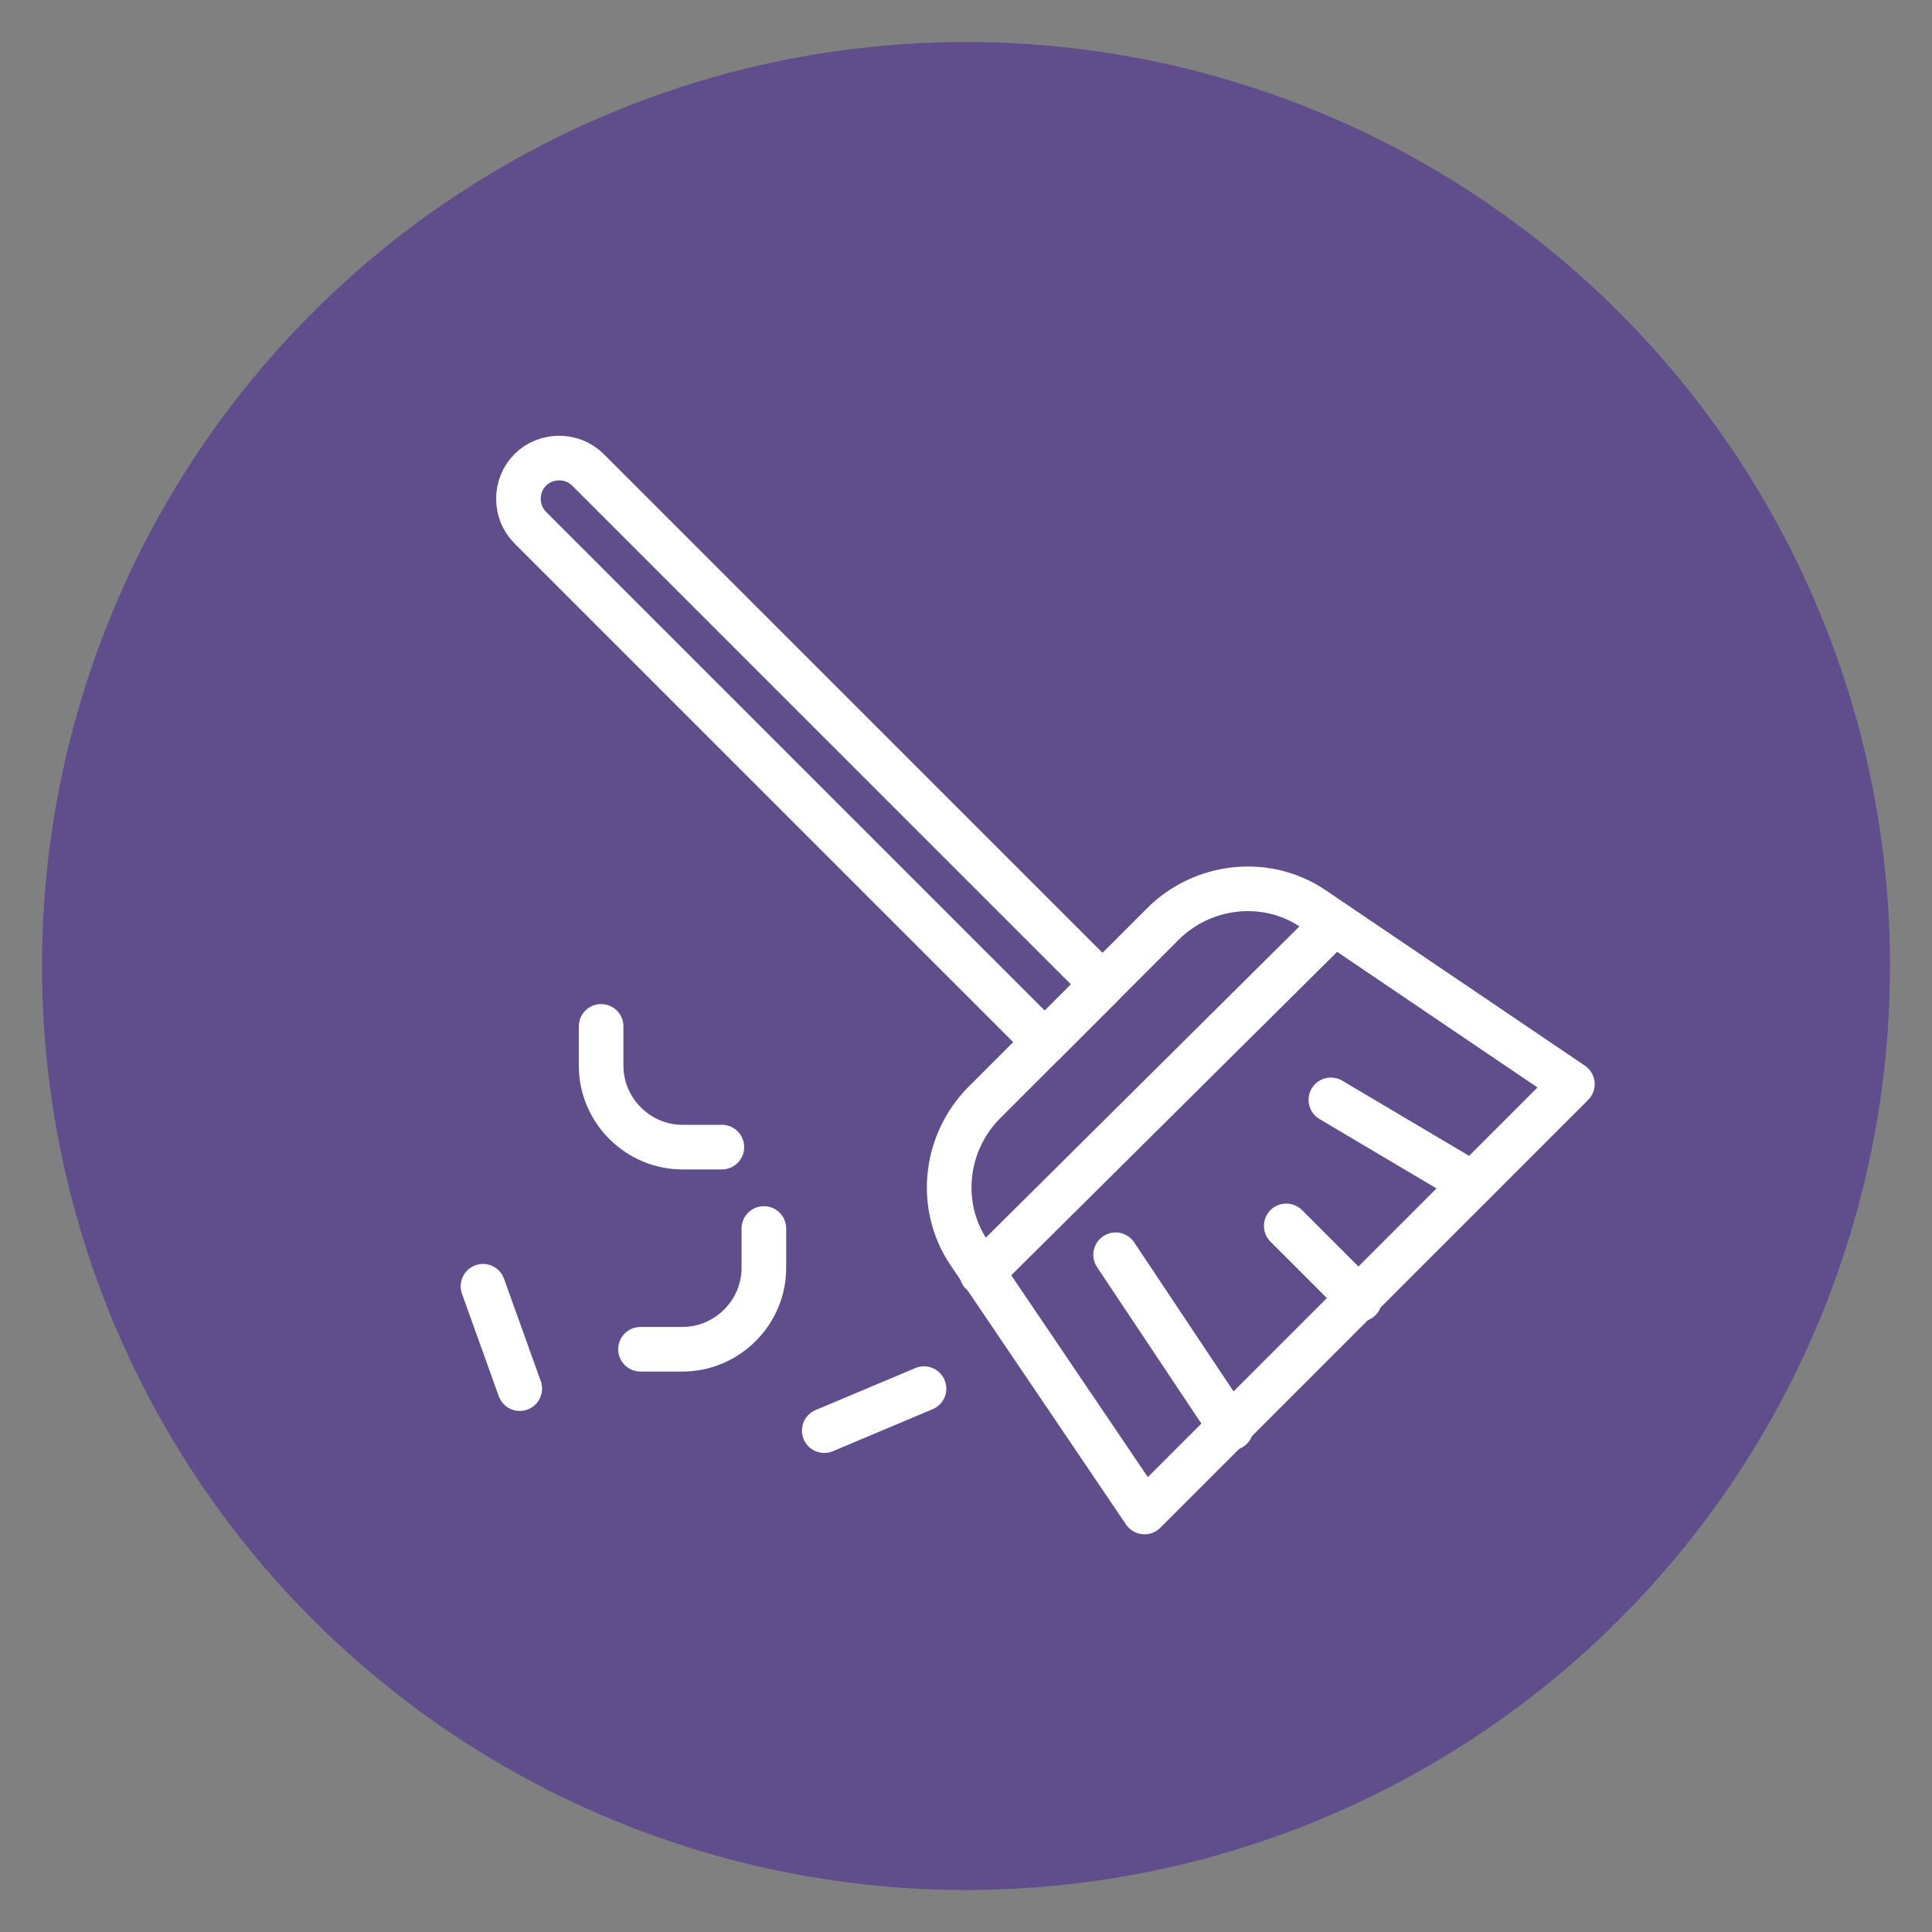 <svg xmlns="http://www.w3.org/2000/svg" xmlns:xlink="http://www.w3.org/1999/xlink" id="Layer_1" x="0px" y="0px" viewBox="0 0 73.6 73.6" style="enable-background:new 0 0 73.6 73.6;" xml:space="preserve"><rect x="0" y="0" width="73.6" height="73.6" fill="#808080" stroke="none"/><style type="text/css">	.st0{fill:#604D8C;stroke:#604D8C;stroke-width:2;stroke-miterlimit:10;}	.st1{fill:none;stroke:#FFFFFF;stroke-width:1.7;stroke-linecap:round;stroke-linejoin:round;stroke-miterlimit:10;}</style><circle class="st0" cx="36.8" cy="36.8" r="34.2"></circle><g>	<path class="st1" d="M50,34.6c-1.8-1.2-4.2-0.9-5.7,0.6L37.5,42c-1.5,1.5-1.8,3.9-0.6,5.7l6.7,9.9l16.3-16.3L50,34.6z"></path>	<path class="st1" d="M42,37.5l-2.2,2.2L20.2,20.1c-0.6-0.6-0.6-1.6,0-2.2l0,0c0.6-0.6,1.6-0.6,2.2,0L42,37.5z"></path>	<line class="st1" x1="37.4" y1="48.5" x2="50.8" y2="35.2"></line>	<line class="st1" x1="49" y1="46.7" x2="51.8" y2="49.5"></line>	<line class="st1" x1="50.7" y1="41.9" x2="56.1" y2="45.1"></line>	<line class="st1" x1="42.5" y1="47.8" x2="46.9" y2="54.4"></line>	<path class="st1" d="M22.9,39.1v1.5c0,1.7,1.4,3.1,3.1,3.1h1.5"></path>	<path class="st1" d="M24.4,51.4H26c1.7,0,3.1-1.4,3.1-3.1v-1.5"></path>	<line class="st1" x1="18.4" y1="49" x2="19.8" y2="52.9"></line>	<line class="st1" x1="35.2" y1="52.9" x2="31.4" y2="54.5"></line></g></svg>